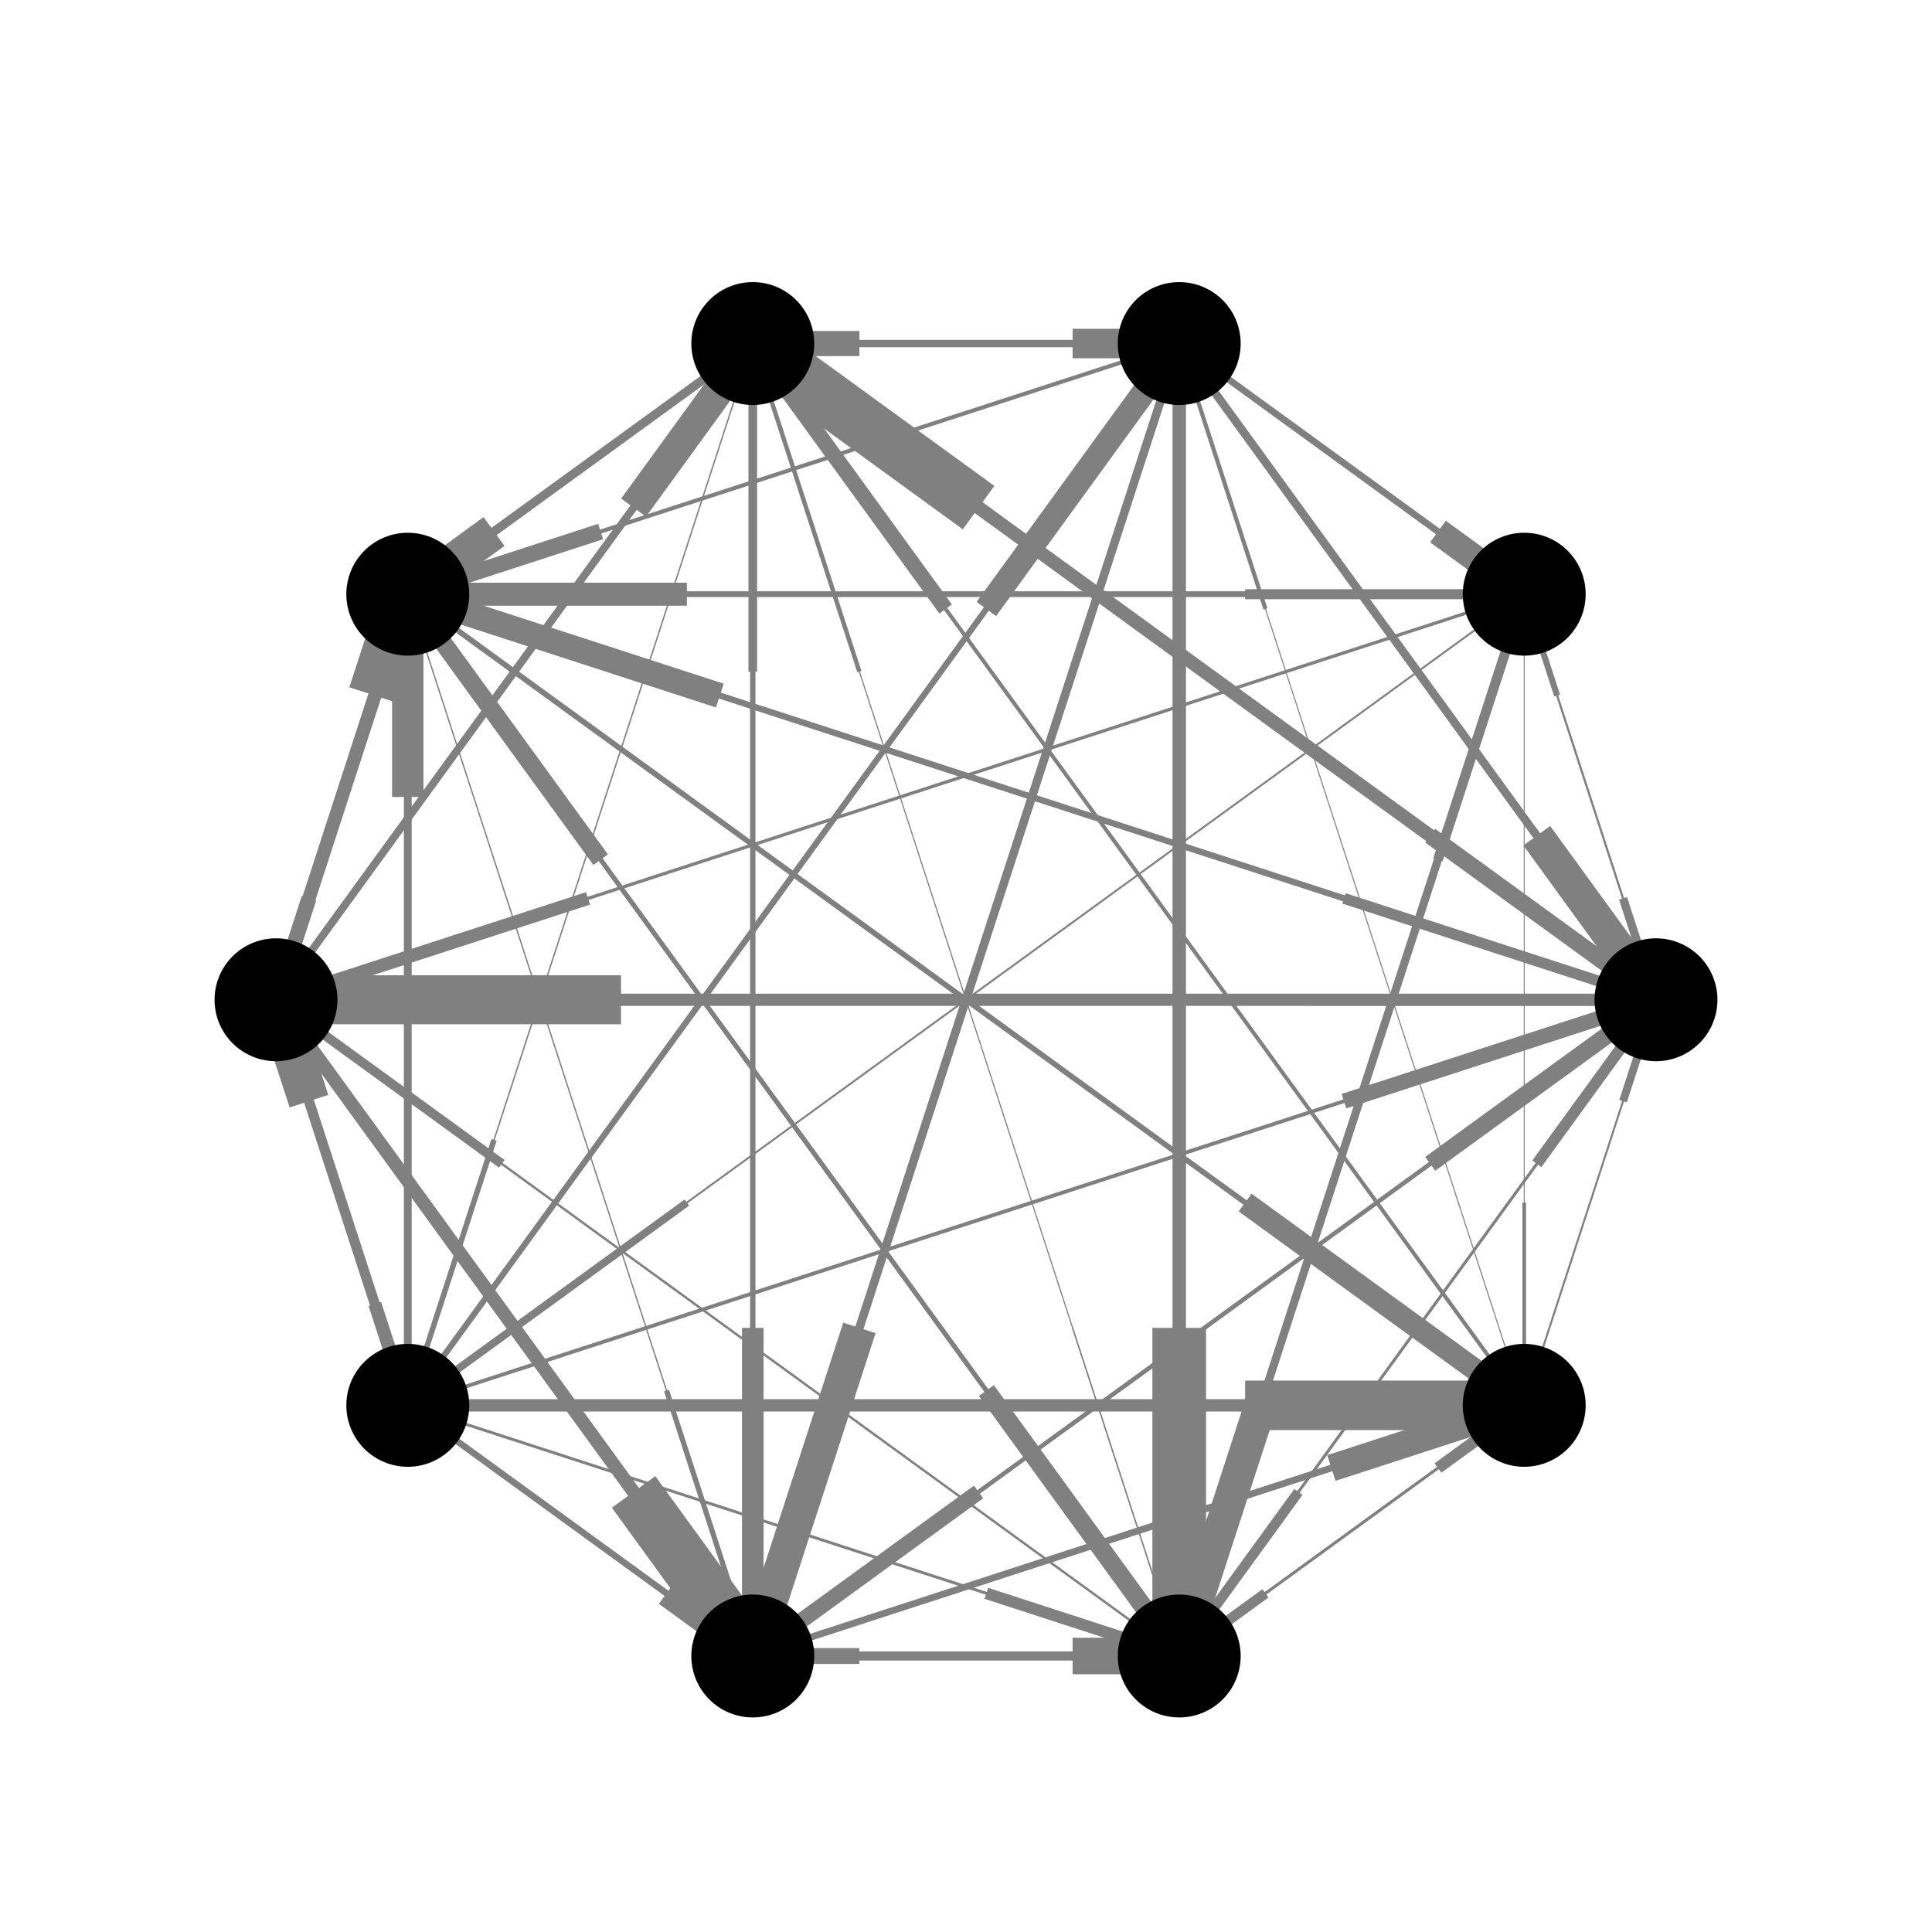 <?xml version="1.0" encoding="utf-8" standalone="no"?>
<!DOCTYPE svg PUBLIC "-//W3C//DTD SVG 1.1//EN"
  "http://www.w3.org/Graphics/SVG/1.1/DTD/svg11.dtd">
<!-- Created with matplotlib (http://matplotlib.org/) -->
<svg height="288pt" version="1.1" viewBox="0 0 288 288" width="288pt" xmlns="http://www.w3.org/2000/svg" xmlns:xlink="http://www.w3.org/1999/xlink">
 <defs>
  <style type="text/css">
*{stroke-linecap:butt;stroke-linejoin:round;}
  </style>
 </defs>
 <g id="figure_1">
  <g id="patch_1">
   <path d="
M0 288
L288 288
L288 0
L0 0
z
" style="fill:#ffffff;"/>
  </g>
  <g id="axes_1">
   <g id="LineCollection_1">
    <path clip-path="url(#pb303bd5eea)" d="
M246.857 149.034
L227.213 88.576" style="fill:none;stroke:#808080;stroke-width:0.228;"/>
    <path clip-path="url(#pb303bd5eea)" d="
M246.857 149.034
L175.785 51.211" style="fill:none;stroke:#808080;stroke-width:0.086;"/>
    <path clip-path="url(#pb303bd5eea)" d="
M246.857 149.034
L112.215 51.211" style="fill:none;stroke:#808080;stroke-width:2.0;"/>
    <path clip-path="url(#pb303bd5eea)" d="
M246.857 149.034
L60.787 88.576" style="fill:none;stroke:#808080;stroke-width:0.932;"/>
    <path clip-path="url(#pb303bd5eea)" d="
M246.857 149.034
L41.143 149.034" style="fill:none;stroke:#808080;stroke-width:1.825;"/>
    <path clip-path="url(#pb303bd5eea)" d="
M246.857 149.034
L112.215 246.857" style="fill:none;stroke:#808080;stroke-width:0.583;"/>
    <path clip-path="url(#pb303bd5eea)" d="
M246.857 149.034
L175.785 246.857" style="fill:none;stroke:#808080;stroke-width:0.377;"/>
    <path clip-path="url(#pb303bd5eea)" d="
M227.213 88.576
L246.857 149.034" style="fill:none;stroke:#808080;stroke-width:0.313;"/>
    <path clip-path="url(#pb303bd5eea)" d="
M227.213 88.576
L175.785 51.211" style="fill:none;stroke:#808080;stroke-width:0.131;"/>
    <path clip-path="url(#pb303bd5eea)" d="
M227.213 88.576
L60.787 88.576" style="fill:none;stroke:#808080;stroke-width:0.859;"/>
    <path clip-path="url(#pb303bd5eea)" d="
M227.213 88.576
L41.143 149.034" style="fill:none;stroke:#808080;stroke-width:0.488;"/>
    <path clip-path="url(#pb303bd5eea)" d="
M227.213 88.576
L60.787 209.492" style="fill:none;stroke:#808080;stroke-width:0.286;"/>
    <path clip-path="url(#pb303bd5eea)" d="
M227.213 88.576
L175.785 246.857" style="fill:none;stroke:#808080;stroke-width:1.21;"/>
    <path clip-path="url(#pb303bd5eea)" d="
M227.213 88.576
L227.213 209.492" style="fill:none;stroke:#808080;stroke-width:0.138;"/>
    <path clip-path="url(#pb303bd5eea)" d="
M175.785 51.211
L246.857 149.034" style="fill:none;stroke:#808080;stroke-width:1.234;"/>
    <path clip-path="url(#pb303bd5eea)" d="
M175.785 51.211
L227.213 88.576" style="fill:none;stroke:#808080;stroke-width:0.994;"/>
    <path clip-path="url(#pb303bd5eea)" d="
M175.785 51.211
L112.215 51.211" style="fill:none;stroke:#808080;stroke-width:0.936;"/>
    <path clip-path="url(#pb303bd5eea)" d="
M175.785 51.211
L60.787 88.576" style="fill:none;stroke:#808080;stroke-width:0.603;"/>
    <path clip-path="url(#pb303bd5eea)" d="
M175.785 51.211
L60.787 209.492" style="fill:none;stroke:#808080;stroke-width:0.157;"/>
    <path clip-path="url(#pb303bd5eea)" d="
M175.785 51.211
L112.215 246.857" style="fill:none;stroke:#808080;stroke-width:1.267;"/>
    <path clip-path="url(#pb303bd5eea)" d="
M175.785 51.211
L175.785 246.857" style="fill:none;stroke:#808080;stroke-width:2.0;"/>
    <path clip-path="url(#pb303bd5eea)" d="
M112.215 51.211
L246.857 149.034" style="fill:none;stroke:#808080;stroke-width:0.63;"/>
    <path clip-path="url(#pb303bd5eea)" d="
M112.215 51.211
L175.785 51.211" style="fill:none;stroke:#808080;stroke-width:1.098;"/>
    <path clip-path="url(#pb303bd5eea)" d="
M112.215 51.211
L60.787 88.576" style="fill:none;stroke:#808080;stroke-width:1.327;"/>
    <path clip-path="url(#pb303bd5eea)" d="
M112.215 51.211
L60.787 209.492" style="fill:none;stroke:#808080;stroke-width:0.205;"/>
    <path clip-path="url(#pb303bd5eea)" d="
M112.215 51.211
L112.215 246.857" style="fill:none;stroke:#808080;stroke-width:0.804;"/>
    <path clip-path="url(#pb303bd5eea)" d="
M112.215 51.211
L175.785 246.857" style="fill:none;stroke:#808080;stroke-width:0.046;"/>
    <path clip-path="url(#pb303bd5eea)" d="
M60.787 88.576
L246.857 149.034" style="fill:none;stroke:#808080;stroke-width:0.406;"/>
    <path clip-path="url(#pb303bd5eea)" d="
M60.787 88.576
L227.213 88.576" style="fill:none;stroke:#808080;stroke-width:0.376;"/>
    <path clip-path="url(#pb303bd5eea)" d="
M60.787 88.576
L112.215 51.211" style="fill:none;stroke:#808080;stroke-width:0.098;"/>
    <path clip-path="url(#pb303bd5eea)" d="
M60.787 88.576
L41.143 149.034" style="fill:none;stroke:#808080;stroke-width:0.564;"/>
    <path clip-path="url(#pb303bd5eea)" d="
M60.787 88.576
L112.215 246.857" style="fill:none;stroke:#808080;stroke-width:0.194;"/>
    <path clip-path="url(#pb303bd5eea)" d="
M60.787 88.576
L175.785 246.857" style="fill:none;stroke:#808080;stroke-width:0.688;"/>
    <path clip-path="url(#pb303bd5eea)" d="
M60.787 88.576
L227.213 209.492" style="fill:none;stroke:#808080;stroke-width:0.818;"/>
    <path clip-path="url(#pb303bd5eea)" d="
M41.143 149.034
L246.857 149.034" style="fill:none;stroke:#808080;stroke-width:0.444;"/>
    <path clip-path="url(#pb303bd5eea)" d="
M41.143 149.034
L112.215 51.211" style="fill:none;stroke:#808080;stroke-width:1.145;"/>
    <path clip-path="url(#pb303bd5eea)" d="
M41.143 149.034
L60.787 88.576" style="fill:none;stroke:#808080;stroke-width:2.0;"/>
    <path clip-path="url(#pb303bd5eea)" d="
M41.143 149.034
L60.787 209.492" style="fill:none;stroke:#808080;stroke-width:0.492;"/>
    <path clip-path="url(#pb303bd5eea)" d="
M41.143 149.034
L112.215 246.857" style="fill:none;stroke:#808080;stroke-width:2.0;"/>
    <path clip-path="url(#pb303bd5eea)" d="
M60.787 209.492
L246.857 149.034" style="fill:none;stroke:#808080;stroke-width:0.566;"/>
    <path clip-path="url(#pb303bd5eea)" d="
M60.787 209.492
L175.785 51.211" style="fill:none;stroke:#808080;stroke-width:0.898;"/>
    <path clip-path="url(#pb303bd5eea)" d="
M60.787 209.492
L112.215 51.211" style="fill:none;stroke:#808080;stroke-width:0;"/>
    <path clip-path="url(#pb303bd5eea)" d="
M60.787 209.492
L60.787 88.576" style="fill:none;stroke:#808080;stroke-width:1.169;"/>
    <path clip-path="url(#pb303bd5eea)" d="
M60.787 209.492
L41.143 149.034" style="fill:none;stroke:#808080;stroke-width:1.513;"/>
    <path clip-path="url(#pb303bd5eea)" d="
M60.787 209.492
L112.215 246.857" style="fill:none;stroke:#808080;stroke-width:0.971;"/>
    <path clip-path="url(#pb303bd5eea)" d="
M60.787 209.492
L175.785 246.857" style="fill:none;stroke:#808080;stroke-width:0.432;"/>
    <path clip-path="url(#pb303bd5eea)" d="
M60.787 209.492
L227.213 209.492" style="fill:none;stroke:#808080;stroke-width:1.845;"/>
    <path clip-path="url(#pb303bd5eea)" d="
M112.215 246.857
L246.857 149.034" style="fill:none;stroke:#808080;stroke-width:0.638;"/>
    <path clip-path="url(#pb303bd5eea)" d="
M112.215 246.857
L175.785 246.857" style="fill:none;stroke:#808080;stroke-width:1.359;"/>
    <path clip-path="url(#pb303bd5eea)" d="
M112.215 246.857
L175.785 51.211" style="fill:none;stroke:#808080;stroke-width:0.109;"/>
    <path clip-path="url(#pb303bd5eea)" d="
M112.215 246.857
L112.215 51.211" style="fill:none;stroke:#808080;stroke-width:0.321;"/>
    <path clip-path="url(#pb303bd5eea)" d="
M112.215 246.857
L227.213 209.492" style="fill:none;stroke:#808080;stroke-width:1.007;"/>
    <path clip-path="url(#pb303bd5eea)" d="
M175.785 246.857
L246.857 149.034" style="fill:none;stroke:#808080;stroke-width:0.418;"/>
    <path clip-path="url(#pb303bd5eea)" d="
M175.785 246.857
L227.213 88.576" style="fill:none;stroke:#808080;stroke-width:0.368;"/>
    <path clip-path="url(#pb303bd5eea)" d="
M175.785 246.857
L112.215 51.211" style="fill:none;stroke:#808080;stroke-width:0.164;"/>
    <path clip-path="url(#pb303bd5eea)" d="
M175.785 246.857
L60.787 88.576" style="fill:none;stroke:#808080;stroke-width:0.67;"/>
    <path clip-path="url(#pb303bd5eea)" d="
M175.785 246.857
L41.143 149.034" style="fill:none;stroke:#808080;stroke-width:0.352;"/>
    <path clip-path="url(#pb303bd5eea)" d="
M175.785 246.857
L112.215 246.857" style="fill:none;stroke:#808080;stroke-width:0.591;"/>
    <path clip-path="url(#pb303bd5eea)" d="
M175.785 246.857
L227.213 209.492" style="fill:none;stroke:#808080;stroke-width:0.432;"/>
    <path clip-path="url(#pb303bd5eea)" d="
M227.213 209.492
L246.857 149.034" style="fill:none;stroke:#808080;stroke-width:0.296;"/>
    <path clip-path="url(#pb303bd5eea)" d="
M227.213 209.492
L175.785 51.211" style="fill:none;stroke:#808080;stroke-width:0.155;"/>
    <path clip-path="url(#pb303bd5eea)" d="
M227.213 209.492
L112.215 51.211" style="fill:none;stroke:#808080;stroke-width:0.578;"/>
    <path clip-path="url(#pb303bd5eea)" d="
M227.213 209.492
L60.787 88.576" style="fill:none;stroke:#808080;stroke-width:0.187;"/>
    <path clip-path="url(#pb303bd5eea)" d="
M227.213 209.492
L112.215 246.857" style="fill:none;stroke:#808080;stroke-width:0.151;"/>
    <path clip-path="url(#pb303bd5eea)" d="
M227.213 209.492
L175.785 246.857" style="fill:none;stroke:#808080;stroke-width:0.384;"/>
   </g>
   <g id="LineCollection_2">
    <path clip-path="url(#pb303bd5eea)" d="
M232.124 103.691
L227.213 88.576" style="fill:none;stroke:#808080;stroke-width:0.912;"/>
    <path clip-path="url(#pb303bd5eea)" d="
M193.553 75.667
L175.785 51.211" style="fill:none;stroke:#808080;stroke-width:0.346;"/>
    <path clip-path="url(#pb303bd5eea)" d="
M145.876 75.667
L112.215 51.211" style="fill:none;stroke:#808080;stroke-width:8.0;"/>
    <path clip-path="url(#pb303bd5eea)" d="
M107.304 103.691
L60.787 88.576" style="fill:none;stroke:#808080;stroke-width:3.726;"/>
    <path clip-path="url(#pb303bd5eea)" d="
M92.571 149.034
L41.143 149.034" style="fill:none;stroke:#808080;stroke-width:7.299;"/>
    <path clip-path="url(#pb303bd5eea)" d="
M145.876 222.401
L112.215 246.857" style="fill:none;stroke:#808080;stroke-width:2.331;"/>
    <path clip-path="url(#pb303bd5eea)" d="
M193.553 222.401
L175.785 246.857" style="fill:none;stroke:#808080;stroke-width:1.508;"/>
    <path clip-path="url(#pb303bd5eea)" d="
M241.946 133.92
L246.857 149.034" style="fill:none;stroke:#808080;stroke-width:1.253;"/>
    <path clip-path="url(#pb303bd5eea)" d="
M188.642 60.553
L175.785 51.211" style="fill:none;stroke:#808080;stroke-width:0.524;"/>
    <path clip-path="url(#pb303bd5eea)" d="
M102.393 88.576
L60.787 88.576" style="fill:none;stroke:#808080;stroke-width:3.437;"/>
    <path clip-path="url(#pb303bd5eea)" d="
M87.66 133.92
L41.143 149.034" style="fill:none;stroke:#808080;stroke-width:1.954;"/>
    <path clip-path="url(#pb303bd5eea)" d="
M102.393 179.263
L60.787 209.492" style="fill:none;stroke:#808080;stroke-width:1.144;"/>
    <path clip-path="url(#pb303bd5eea)" d="
M188.642 207.287
L175.785 246.857" style="fill:none;stroke:#808080;stroke-width:4.841;"/>
    <path clip-path="url(#pb303bd5eea)" d="
M227.213 179.263
L227.213 209.492" style="fill:none;stroke:#808080;stroke-width:0.551;"/>
    <path clip-path="url(#pb303bd5eea)" d="
M229.089 124.578
L246.857 149.034" style="fill:none;stroke:#808080;stroke-width:4.935;"/>
    <path clip-path="url(#pb303bd5eea)" d="
M214.356 79.235
L227.213 88.576" style="fill:none;stroke:#808080;stroke-width:3.974;"/>
    <path clip-path="url(#pb303bd5eea)" d="
M128.108 51.211
L112.215 51.211" style="fill:none;stroke:#808080;stroke-width:3.743;"/>
    <path clip-path="url(#pb303bd5eea)" d="
M89.536 79.235
L60.787 88.576" style="fill:none;stroke:#808080;stroke-width:2.412;"/>
    <path clip-path="url(#pb303bd5eea)" d="
M89.536 169.922
L60.787 209.492" style="fill:none;stroke:#808080;stroke-width:0.627;"/>
    <path clip-path="url(#pb303bd5eea)" d="
M128.108 197.946
L112.215 246.857" style="fill:none;stroke:#808080;stroke-width:5.066;"/>
    <path clip-path="url(#pb303bd5eea)" d="
M175.785 197.946
L175.785 246.857" style="fill:none;stroke:#808080;stroke-width:8.0;"/>
    <path clip-path="url(#pb303bd5eea)" d="
M213.197 124.578
L246.857 149.034" style="fill:none;stroke:#808080;stroke-width:2.519;"/>
    <path clip-path="url(#pb303bd5eea)" d="
M159.892 51.211
L175.785 51.211" style="fill:none;stroke:#808080;stroke-width:4.394;"/>
    <path clip-path="url(#pb303bd5eea)" d="
M73.644 79.235
L60.787 88.576" style="fill:none;stroke:#808080;stroke-width:5.308;"/>
    <path clip-path="url(#pb303bd5eea)" d="
M73.644 169.922
L60.787 209.492" style="fill:none;stroke:#808080;stroke-width:0.818;"/>
    <path clip-path="url(#pb303bd5eea)" d="
M112.215 197.946
L112.215 246.857" style="fill:none;stroke:#808080;stroke-width:3.218;"/>
    <path clip-path="url(#pb303bd5eea)" d="
M159.892 197.946
L175.785 246.857" style="fill:none;stroke:#808080;stroke-width:0.182;"/>
    <path clip-path="url(#pb303bd5eea)" d="
M200.34 133.92
L246.857 149.034" style="fill:none;stroke:#808080;stroke-width:1.624;"/>
    <path clip-path="url(#pb303bd5eea)" d="
M185.607 88.576
L227.213 88.576" style="fill:none;stroke:#808080;stroke-width:1.503;"/>
    <path clip-path="url(#pb303bd5eea)" d="
M99.358 60.553
L112.215 51.211" style="fill:none;stroke:#808080;stroke-width:0.392;"/>
    <path clip-path="url(#pb303bd5eea)" d="
M46.054 133.92
L41.143 149.034" style="fill:none;stroke:#808080;stroke-width:2.256;"/>
    <path clip-path="url(#pb303bd5eea)" d="
M99.358 207.287
L112.215 246.857" style="fill:none;stroke:#808080;stroke-width:0.776;"/>
    <path clip-path="url(#pb303bd5eea)" d="
M147.035 207.287
L175.785 246.857" style="fill:none;stroke:#808080;stroke-width:2.752;"/>
    <path clip-path="url(#pb303bd5eea)" d="
M185.607 179.263
L227.213 209.492" style="fill:none;stroke:#808080;stroke-width:3.27;"/>
    <path clip-path="url(#pb303bd5eea)" d="
M195.429 149.034
L246.857 149.034" style="fill:none;stroke:#808080;stroke-width:1.775;"/>
    <path clip-path="url(#pb303bd5eea)" d="
M94.447 75.667
L112.215 51.211" style="fill:none;stroke:#808080;stroke-width:4.581;"/>
    <path clip-path="url(#pb303bd5eea)" d="
M55.876 103.691
L60.787 88.576" style="fill:none;stroke:#808080;stroke-width:8.0;"/>
    <path clip-path="url(#pb303bd5eea)" d="
M55.876 194.378
L60.787 209.492" style="fill:none;stroke:#808080;stroke-width:1.967;"/>
    <path clip-path="url(#pb303bd5eea)" d="
M94.447 222.401
L112.215 246.857" style="fill:none;stroke:#808080;stroke-width:8.0;"/>
    <path clip-path="url(#pb303bd5eea)" d="
M200.34 164.149
L246.857 149.034" style="fill:none;stroke:#808080;stroke-width:2.265;"/>
    <path clip-path="url(#pb303bd5eea)" d="
M147.035 90.781
L175.785 51.211" style="fill:none;stroke:#808080;stroke-width:3.59;"/>
    <path clip-path="url(#pb303bd5eea)" d="
M99.358 90.781
L112.215 51.211" style="fill:none;stroke:#808080;stroke-width:0.001;"/>
    <path clip-path="url(#pb303bd5eea)" d="
M60.787 118.805
L60.787 88.576" style="fill:none;stroke:#808080;stroke-width:4.675;"/>
    <path clip-path="url(#pb303bd5eea)" d="
M46.054 164.149
L41.143 149.034" style="fill:none;stroke:#808080;stroke-width:6.052;"/>
    <path clip-path="url(#pb303bd5eea)" d="
M99.358 237.516
L112.215 246.857" style="fill:none;stroke:#808080;stroke-width:3.885;"/>
    <path clip-path="url(#pb303bd5eea)" d="
M147.035 237.516
L175.785 246.857" style="fill:none;stroke:#808080;stroke-width:1.728;"/>
    <path clip-path="url(#pb303bd5eea)" d="
M185.607 209.492
L227.213 209.492" style="fill:none;stroke:#808080;stroke-width:7.382;"/>
    <path clip-path="url(#pb303bd5eea)" d="
M213.197 173.49
L246.857 149.034" style="fill:none;stroke:#808080;stroke-width:2.55;"/>
    <path clip-path="url(#pb303bd5eea)" d="
M159.892 246.857
L175.785 246.857" style="fill:none;stroke:#808080;stroke-width:5.437;"/>
    <path clip-path="url(#pb303bd5eea)" d="
M159.892 100.123
L175.785 51.211" style="fill:none;stroke:#808080;stroke-width:0.438;"/>
    <path clip-path="url(#pb303bd5eea)" d="
M112.215 100.123
L112.215 51.211" style="fill:none;stroke:#808080;stroke-width:1.286;"/>
    <path clip-path="url(#pb303bd5eea)" d="
M198.464 218.833
L227.213 209.492" style="fill:none;stroke:#808080;stroke-width:4.029;"/>
    <path clip-path="url(#pb303bd5eea)" d="
M229.089 173.49
L246.857 149.034" style="fill:none;stroke:#808080;stroke-width:1.671;"/>
    <path clip-path="url(#pb303bd5eea)" d="
M214.356 128.146
L227.213 88.576" style="fill:none;stroke:#808080;stroke-width:1.471;"/>
    <path clip-path="url(#pb303bd5eea)" d="
M128.108 100.123
L112.215 51.211" style="fill:none;stroke:#808080;stroke-width:0.654;"/>
    <path clip-path="url(#pb303bd5eea)" d="
M89.536 128.147
L60.787 88.576" style="fill:none;stroke:#808080;stroke-width:2.679;"/>
    <path clip-path="url(#pb303bd5eea)" d="
M74.803 173.49
L41.143 149.034" style="fill:none;stroke:#808080;stroke-width:1.409;"/>
    <path clip-path="url(#pb303bd5eea)" d="
M128.108 246.857
L112.215 246.857" style="fill:none;stroke:#808080;stroke-width:2.363;"/>
    <path clip-path="url(#pb303bd5eea)" d="
M214.356 218.833
L227.213 209.492" style="fill:none;stroke:#808080;stroke-width:1.729;"/>
    <path clip-path="url(#pb303bd5eea)" d="
M241.946 164.149
L246.857 149.034" style="fill:none;stroke:#808080;stroke-width:1.183;"/>
    <path clip-path="url(#pb303bd5eea)" d="
M188.642 90.781
L175.785 51.211" style="fill:none;stroke:#808080;stroke-width:0.621;"/>
    <path clip-path="url(#pb303bd5eea)" d="
M140.965 90.781
L112.215 51.211" style="fill:none;stroke:#808080;stroke-width:2.31;"/>
    <path clip-path="url(#pb303bd5eea)" d="
M102.393 118.805
L60.787 88.576" style="fill:none;stroke:#808080;stroke-width:0.747;"/>
    <path clip-path="url(#pb303bd5eea)" d="
M140.965 237.516
L112.215 246.857" style="fill:none;stroke:#808080;stroke-width:0.605;"/>
    <path clip-path="url(#pb303bd5eea)" d="
M188.642 237.516
L175.785 246.857" style="fill:none;stroke:#808080;stroke-width:1.535;"/>
   </g>
   <g id="PathCollection_1">
    <defs>
     <path d="
M0 8.66
C2.297 8.66 4.5 7.748 6.124 6.124
C7.748 4.5 8.66 2.297 8.66 0
C8.66 -2.297 7.748 -4.5 6.124 -6.124
C4.5 -7.748 2.297 -8.66 0 -8.66
C-2.297 -8.66 -4.5 -7.748 -6.124 -6.124
C-7.748 -4.5 -8.66 -2.297 -8.66 0
C-8.66 2.297 -7.748 4.5 -6.124 6.124
C-4.5 7.748 -2.297 8.66 0 8.66
z
" id="m4857a30cb9" style="stroke:#000000;"/>
    </defs>
    <g clip-path="url(#pb303bd5eea)">
     <use style="stroke:#000000;" x="246.857" xlink:href="#m4857a30cb9" y="149.034"/>
     <use style="stroke:#000000;" x="227.213" xlink:href="#m4857a30cb9" y="88.576"/>
     <use style="stroke:#000000;" x="175.785" xlink:href="#m4857a30cb9" y="51.211"/>
     <use style="stroke:#000000;" x="112.215" xlink:href="#m4857a30cb9" y="51.211"/>
     <use style="stroke:#000000;" x="60.787" xlink:href="#m4857a30cb9" y="88.576"/>
     <use style="stroke:#000000;" x="41.143" xlink:href="#m4857a30cb9" y="149.034"/>
     <use style="stroke:#000000;" x="60.787" xlink:href="#m4857a30cb9" y="209.492"/>
     <use style="stroke:#000000;" x="112.215" xlink:href="#m4857a30cb9" y="246.857"/>
     <use style="stroke:#000000;" x="175.785" xlink:href="#m4857a30cb9" y="246.857"/>
     <use style="stroke:#000000;" x="227.213" xlink:href="#m4857a30cb9" y="209.492"/>
    </g>
   </g>
  </g>
 </g>
 <defs>
  <clipPath id="pb303bd5eea">
   <rect height="288.0" width="288.0" x="0.0" y="0.0"/>
  </clipPath>
 </defs>
</svg>
